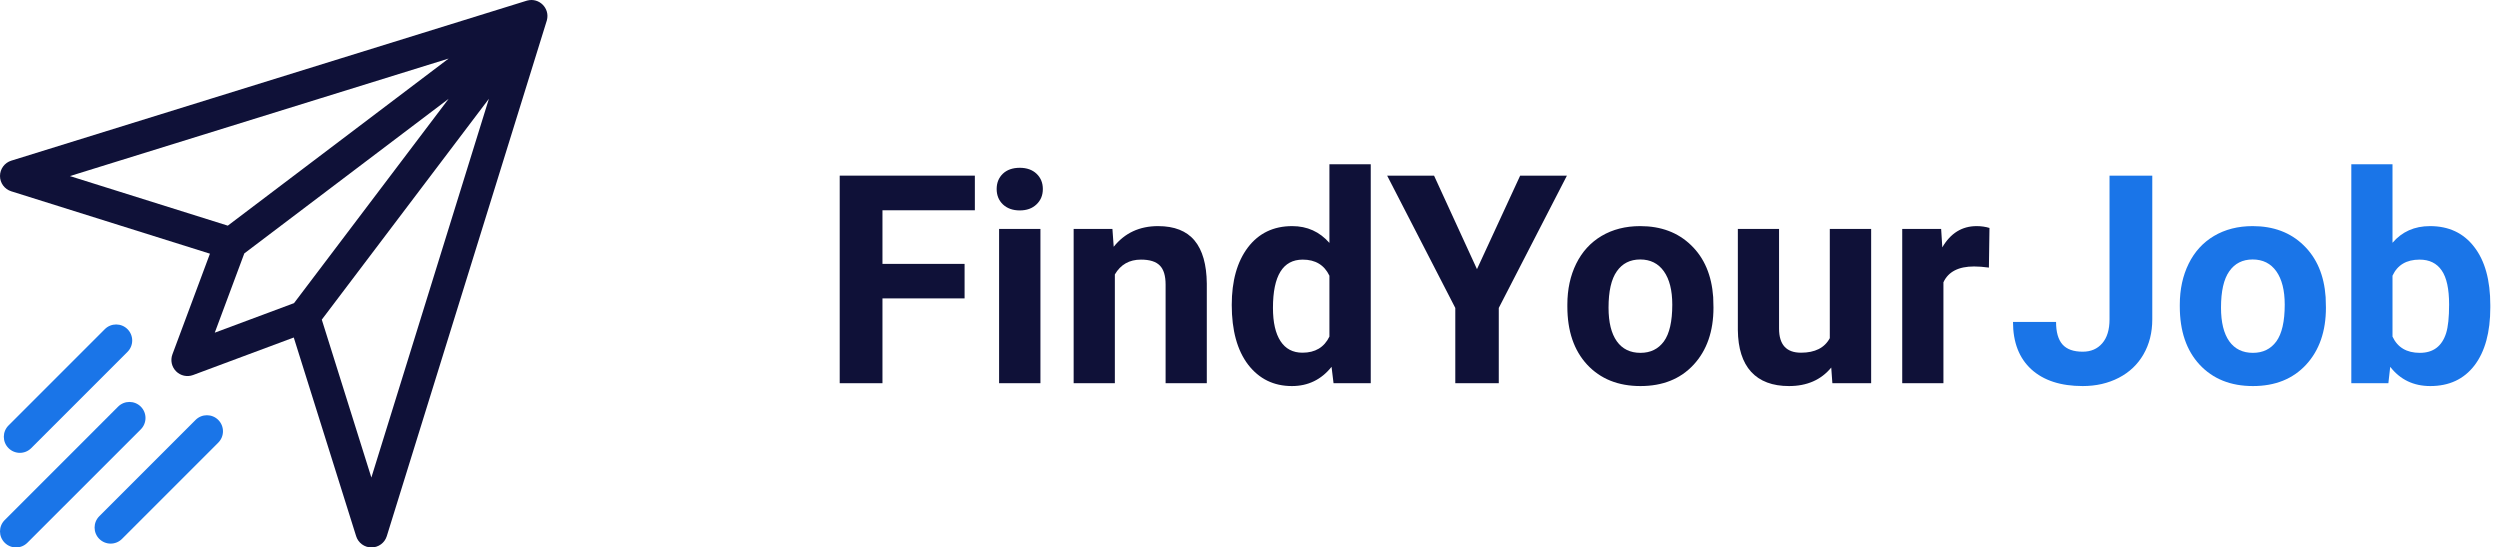 <svg width="137" height="30" viewBox="0 0 137 30" fill="none" xmlns="http://www.w3.org/2000/svg">
<g clip-path="url(#clip0)">
<path d="M28.892 0.031C28.883 0.034 28.874 0.036 28.866 0.038C28.864 0.039 28.861 0.039 28.859 0.04L0.619 8.804C0.251 8.918 0.001 9.258 1.24586e-06 9.643C-0.001 10.027 0.249 10.368 0.616 10.483L11.505 13.902L9.448 19.42C9.328 19.743 9.407 20.106 9.651 20.349C9.894 20.593 10.258 20.672 10.58 20.552L16.098 18.495L19.517 29.384C19.632 29.751 19.972 30 20.356 30C20.357 30 20.357 30 20.358 30C20.742 29.999 21.082 29.749 21.196 29.381L29.96 1.141C29.96 1.138 29.961 1.136 29.962 1.134C29.964 1.126 29.966 1.117 29.969 1.109C30.146 0.45 29.541 -0.144 28.892 0.031ZM3.831 9.649L24.587 3.208L12.484 12.366L3.831 9.649ZM11.769 18.231L13.388 13.887L24.587 5.413L16.112 16.612L11.769 18.231ZM20.351 26.169L17.634 17.516L26.792 5.413L20.351 26.169Z" fill="#0F1138"/>
<path d="M6.987 18.038C6.644 17.695 6.087 17.695 5.744 18.038L0.467 23.315C0.124 23.658 0.124 24.215 0.467 24.558C0.811 24.902 1.368 24.902 1.711 24.558L6.987 19.282C7.331 18.939 7.331 18.382 6.987 18.038Z" fill="#1A75E8"/>
<path d="M11.961 23.012C11.618 22.669 11.061 22.669 10.718 23.012L5.441 28.289C5.098 28.632 5.098 29.189 5.441 29.532C5.785 29.876 6.342 29.876 6.685 29.532L11.961 24.256C12.305 23.913 12.305 23.356 11.961 23.012Z" fill="#1A75E8"/>
<path d="M7.716 22.284C7.372 21.941 6.815 21.941 6.472 22.284L0.258 28.499C-0.086 28.842 -0.086 29.399 0.258 29.742C0.601 30.086 1.158 30.086 1.501 29.742L7.716 23.528C8.059 23.184 8.059 22.628 7.716 22.284Z" fill="#1A75E8"/>
</g>
<path d="M52.859 16.352H48.359V21H46.016V9.625H53.422V11.523H48.359V14.461H52.859V16.352Z" fill="#0F1138"/>
<path d="M57.016 21H54.75V12.547H57.016V21ZM54.617 10.359C54.617 10.021 54.729 9.742 54.953 9.523C55.182 9.305 55.492 9.195 55.883 9.195C56.268 9.195 56.575 9.305 56.805 9.523C57.034 9.742 57.148 10.021 57.148 10.359C57.148 10.703 57.031 10.984 56.797 11.203C56.568 11.422 56.263 11.531 55.883 11.531C55.503 11.531 55.195 11.422 54.961 11.203C54.732 10.984 54.617 10.703 54.617 10.359Z" fill="#0F1138"/>
<path d="M60.961 12.547L61.031 13.523C61.635 12.768 62.445 12.391 63.461 12.391C64.357 12.391 65.023 12.654 65.461 13.18C65.898 13.706 66.122 14.492 66.133 15.539V21H63.875V15.594C63.875 15.115 63.771 14.768 63.562 14.555C63.354 14.336 63.008 14.227 62.523 14.227C61.888 14.227 61.411 14.497 61.094 15.039V21H58.836V12.547H60.961Z" fill="#0F1138"/>
<path d="M67.5 16.711C67.5 15.393 67.794 14.344 68.383 13.562C68.977 12.781 69.787 12.391 70.812 12.391C71.635 12.391 72.315 12.698 72.852 13.312V9H75.117V21H73.078L72.969 20.102C72.406 20.805 71.682 21.156 70.797 21.156C69.802 21.156 69.003 20.766 68.398 19.984C67.799 19.198 67.5 18.107 67.5 16.711ZM69.758 16.875C69.758 17.667 69.896 18.273 70.172 18.695C70.448 19.117 70.849 19.328 71.375 19.328C72.073 19.328 72.565 19.034 72.852 18.445V15.109C72.57 14.521 72.083 14.227 71.391 14.227C70.302 14.227 69.758 15.109 69.758 16.875Z" fill="#0F1138"/>
<path d="M80.938 14.75L83.305 9.625H85.867L82.133 16.875V21H79.75V16.875L76.016 9.625H78.586L80.938 14.75Z" fill="#0F1138"/>
<path d="M85.891 16.695C85.891 15.857 86.052 15.109 86.375 14.453C86.698 13.797 87.162 13.289 87.766 12.93C88.375 12.57 89.081 12.391 89.883 12.391C91.023 12.391 91.953 12.74 92.672 13.438C93.396 14.135 93.799 15.083 93.883 16.281L93.898 16.859C93.898 18.156 93.537 19.198 92.812 19.984C92.088 20.766 91.117 21.156 89.898 21.156C88.68 21.156 87.706 20.766 86.977 19.984C86.253 19.203 85.891 18.141 85.891 16.797V16.695ZM88.148 16.859C88.148 17.662 88.299 18.276 88.602 18.703C88.904 19.125 89.336 19.336 89.898 19.336C90.445 19.336 90.872 19.128 91.18 18.711C91.487 18.289 91.641 17.617 91.641 16.695C91.641 15.909 91.487 15.3 91.18 14.867C90.872 14.435 90.44 14.219 89.883 14.219C89.331 14.219 88.904 14.435 88.602 14.867C88.299 15.294 88.148 15.958 88.148 16.859Z" fill="#0F1138"/>
<path d="M100.352 20.141C99.794 20.818 99.023 21.156 98.039 21.156C97.133 21.156 96.44 20.896 95.961 20.375C95.487 19.854 95.245 19.091 95.234 18.086V12.547H97.492V18.008C97.492 18.888 97.893 19.328 98.695 19.328C99.461 19.328 99.987 19.062 100.273 18.531V12.547H102.539V21H100.414L100.352 20.141Z" fill="#0F1138"/>
<path d="M108.992 14.664C108.685 14.622 108.414 14.602 108.18 14.602C107.326 14.602 106.766 14.891 106.5 15.469V21H104.242V12.547H106.375L106.438 13.555C106.891 12.779 107.518 12.391 108.32 12.391C108.57 12.391 108.805 12.425 109.023 12.492L108.992 14.664Z" fill="#0F1138"/>
<path d="M115.602 9.625H117.945V17.5C117.945 18.224 117.784 18.865 117.461 19.422C117.143 19.974 116.693 20.401 116.109 20.703C115.526 21.005 114.867 21.156 114.133 21.156C112.93 21.156 111.992 20.852 111.32 20.242C110.648 19.628 110.312 18.76 110.312 17.641H112.672C112.672 18.198 112.789 18.609 113.023 18.875C113.258 19.141 113.628 19.273 114.133 19.273C114.581 19.273 114.938 19.12 115.203 18.812C115.469 18.505 115.602 18.068 115.602 17.5V9.625Z" fill="#1A75E8"/>
<path d="M119.453 16.695C119.453 15.857 119.615 15.109 119.938 14.453C120.26 13.797 120.724 13.289 121.328 12.93C121.938 12.57 122.643 12.391 123.445 12.391C124.586 12.391 125.516 12.74 126.234 13.438C126.958 14.135 127.362 15.083 127.445 16.281L127.461 16.859C127.461 18.156 127.099 19.198 126.375 19.984C125.651 20.766 124.68 21.156 123.461 21.156C122.242 21.156 121.268 20.766 120.539 19.984C119.815 19.203 119.453 18.141 119.453 16.797V16.695ZM121.711 16.859C121.711 17.662 121.862 18.276 122.164 18.703C122.466 19.125 122.898 19.336 123.461 19.336C124.008 19.336 124.435 19.128 124.742 18.711C125.049 18.289 125.203 17.617 125.203 16.695C125.203 15.909 125.049 15.3 124.742 14.867C124.435 14.435 124.003 14.219 123.445 14.219C122.893 14.219 122.466 14.435 122.164 14.867C121.862 15.294 121.711 15.958 121.711 16.859Z" fill="#1A75E8"/>
<path d="M136.469 16.852C136.469 18.206 136.18 19.263 135.602 20.023C135.023 20.779 134.216 21.156 133.18 21.156C132.263 21.156 131.531 20.805 130.984 20.102L130.883 21H128.852V9H131.109V13.305C131.63 12.695 132.315 12.391 133.164 12.391C134.195 12.391 135.003 12.771 135.586 13.531C136.174 14.287 136.469 15.352 136.469 16.727V16.852ZM134.211 16.688C134.211 15.833 134.076 15.211 133.805 14.82C133.534 14.425 133.13 14.227 132.594 14.227C131.875 14.227 131.38 14.521 131.109 15.109V18.445C131.385 19.039 131.885 19.336 132.609 19.336C133.339 19.336 133.818 18.977 134.047 18.258C134.156 17.914 134.211 17.391 134.211 16.688Z" fill="#1A75E8"/>
<defs>
<clipPath id="clip0">
<rect width="30" height="30" fill="white"/>
</clipPath>
</defs>
</svg>
